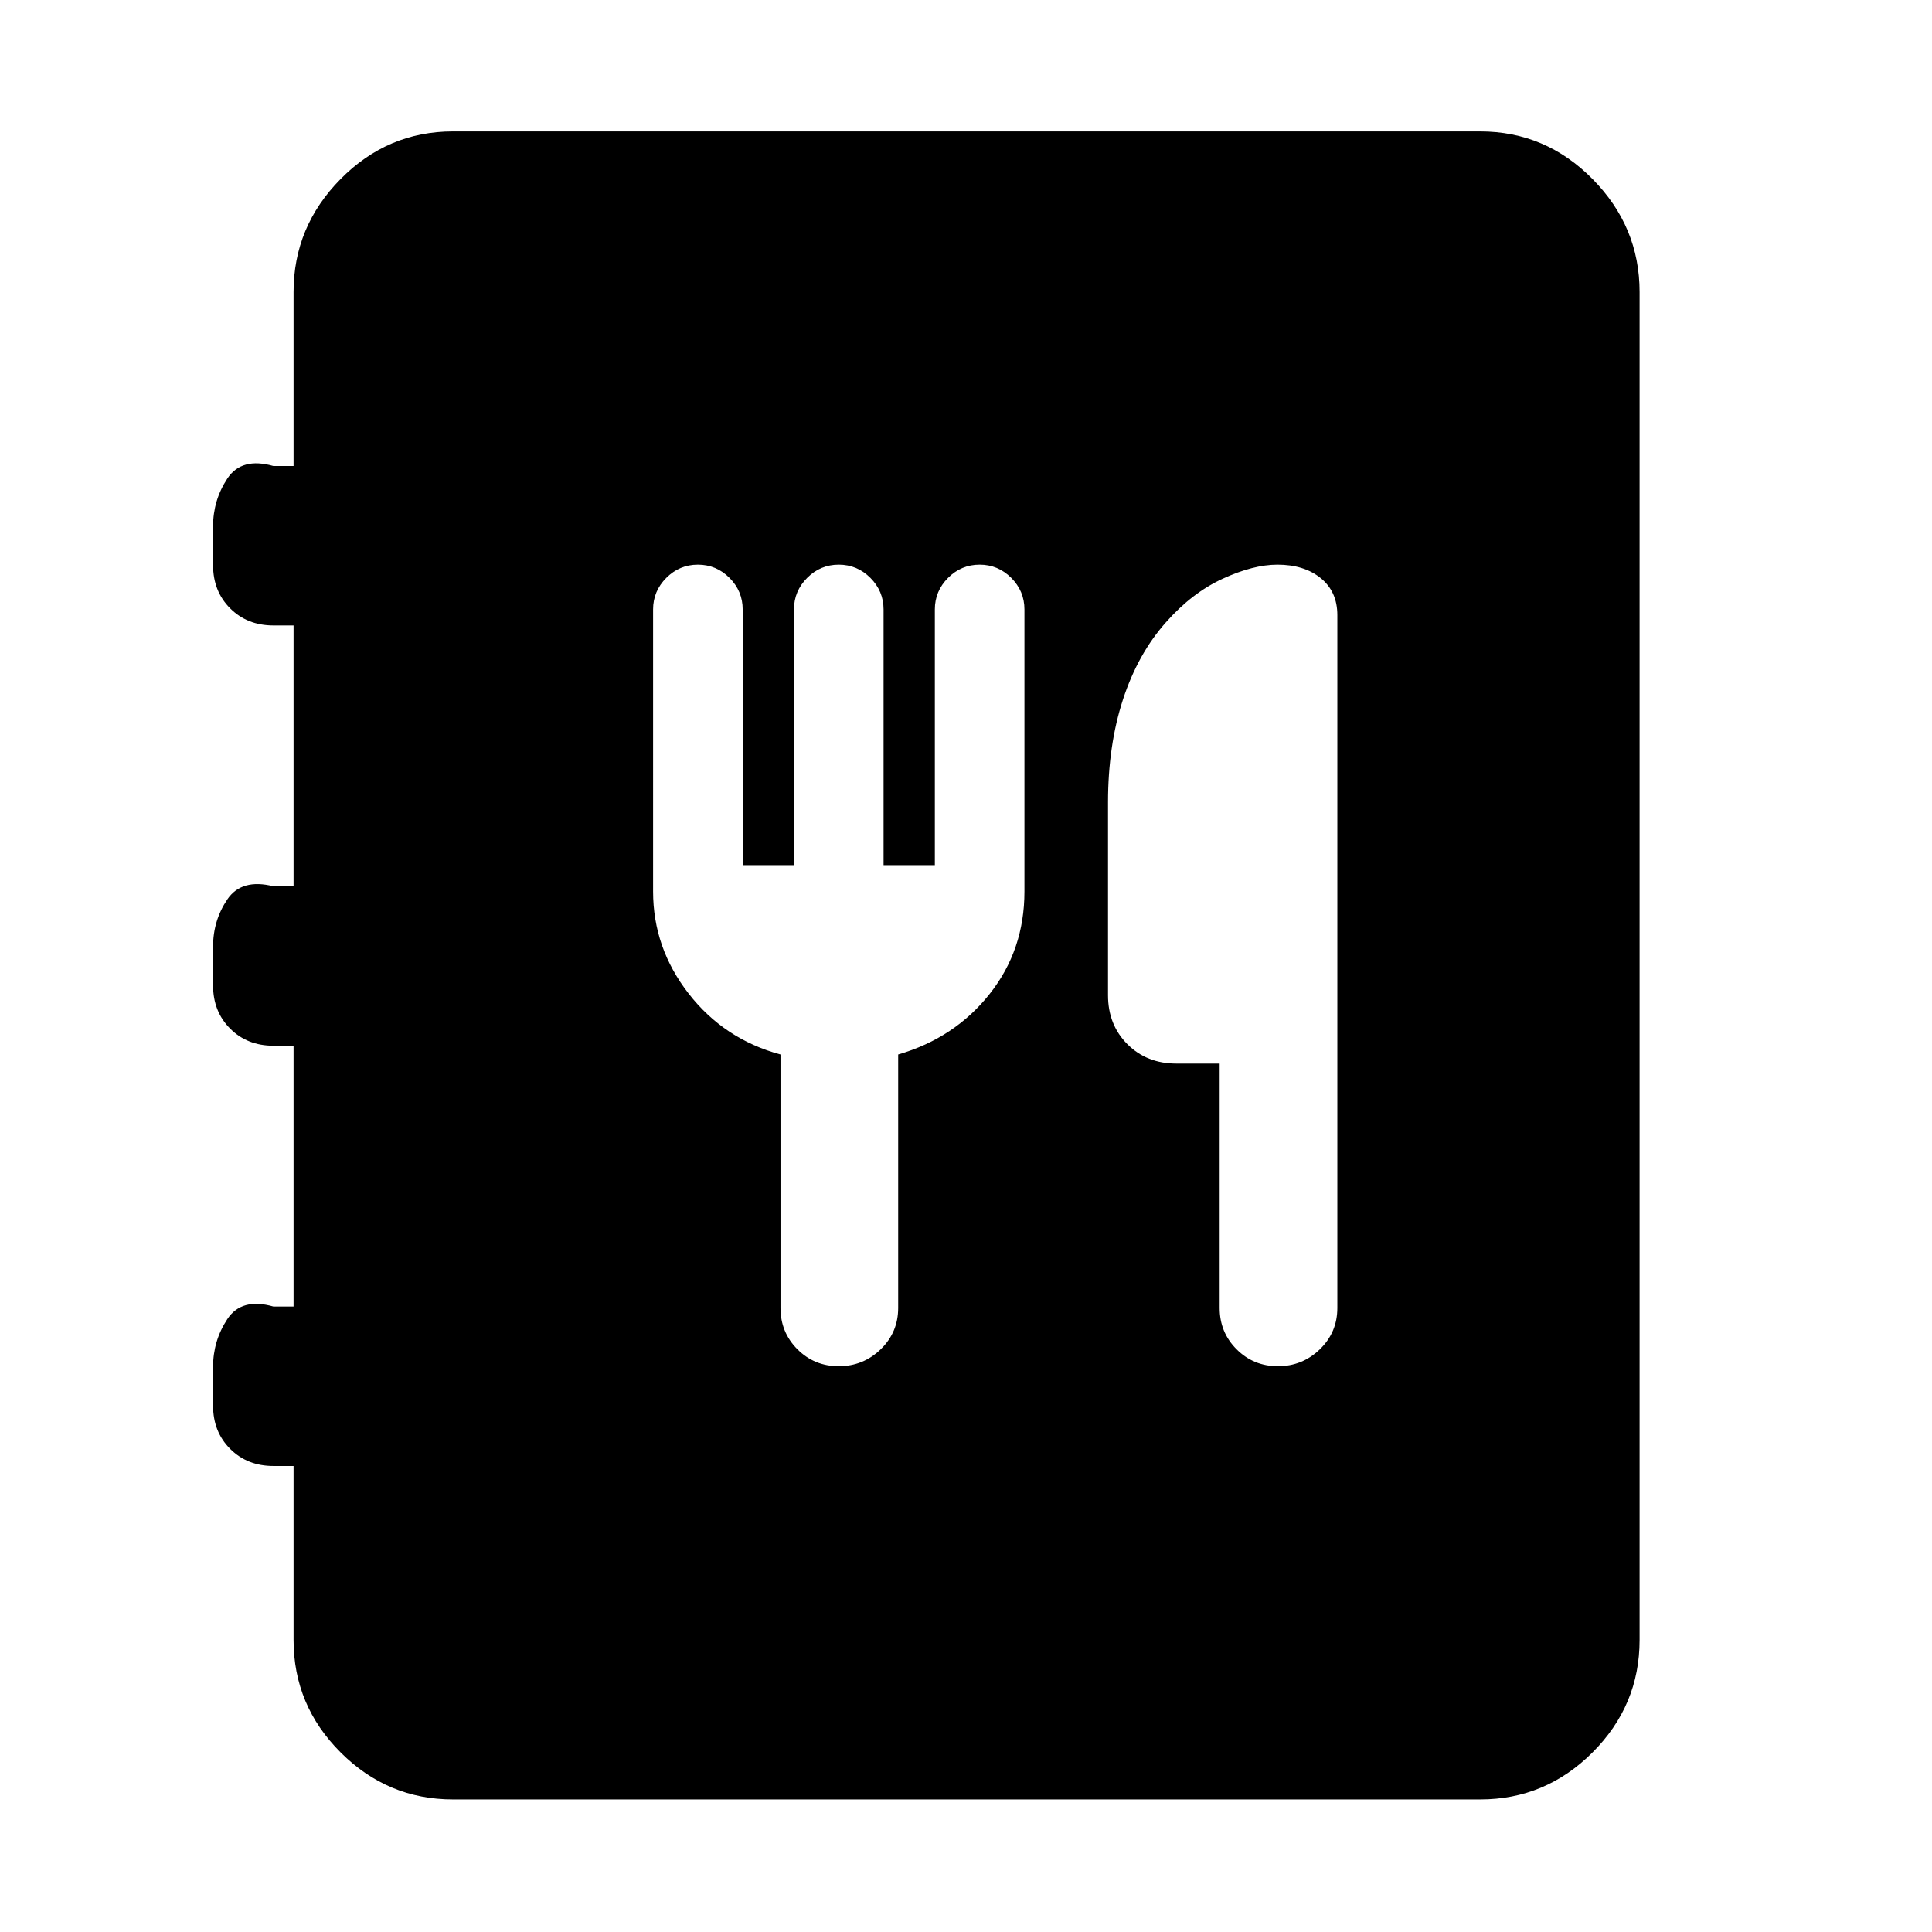 <svg xmlns="http://www.w3.org/2000/svg" width="48" height="48" viewBox="0 -960 960 960"><path d="M225.09-65.87q-32.48 0-55.85-23.37-23.37-23.37-23.37-55.85v-86.47h-10q-13 0-21.5-8.5t-8.5-21.5v-19.22q0-13 7.09-23.76 7.08-10.76 22.91-6.24h10v-129.61h-10q-13 0-21.5-8.5t-8.5-21.5v-19.22q0-13 7.09-23.48 7.08-10.48 22.91-6.52h10v-129.61h-10q-13 0-21.5-8.5t-8.5-21.5v-19.22q0-13 7.09-23.76 7.08-10.76 22.91-6.24h10v-86.47q0-32.48 23.37-56.13 23.37-23.66 55.85-23.66h510.39q32.48 0 55.85 23.66 23.37 23.65 23.37 56.13v669.82q0 32.48-23.37 55.85-23.37 23.37-55.85 23.37H225.09Zm162.74-370.17v125.95q0 12.13 8.41 20.55 8.41 8.41 20.54 8.41 12.13 0 20.83-8.41 8.69-8.42 8.69-20.55v-125.95q28-8.13 45.37-29.98 17.37-21.85 17.37-50.98v-140.17q0-9.13-6.56-15.7-6.57-6.56-15.7-6.56-9.13 0-15.69 6.56-6.57 6.57-6.57 15.7v127.04h-25.48v-127.04q0-9.13-6.56-15.7-6.57-6.56-15.7-6.56-9.13 0-15.69 6.56-6.57 6.57-6.57 15.7v127.04h-25.48v-127.04q0-9.13-6.56-15.7-6.57-6.56-15.7-6.56-9.13 0-15.69 6.56-6.57 6.57-6.57 15.7V-517q0 28 17.65 50.7 17.66 22.69 45.66 30.26Zm218.21 4.52v121.43q0 12.13 8.42 20.55 8.41 8.41 20.54 8.41 12.13 0 20.83-8.41 8.69-8.42 8.69-20.55v-344.26q0-11.69-8.26-18.39-8.26-6.69-21.52-6.69-12 0-27.22 7-15.22 7-28.09 21.56-14 15.7-21.43 38.46t-7.43 51.15v95.78q0 14.7 9.63 24.33 9.63 9.63 24.32 9.63h21.52Z"/></svg>